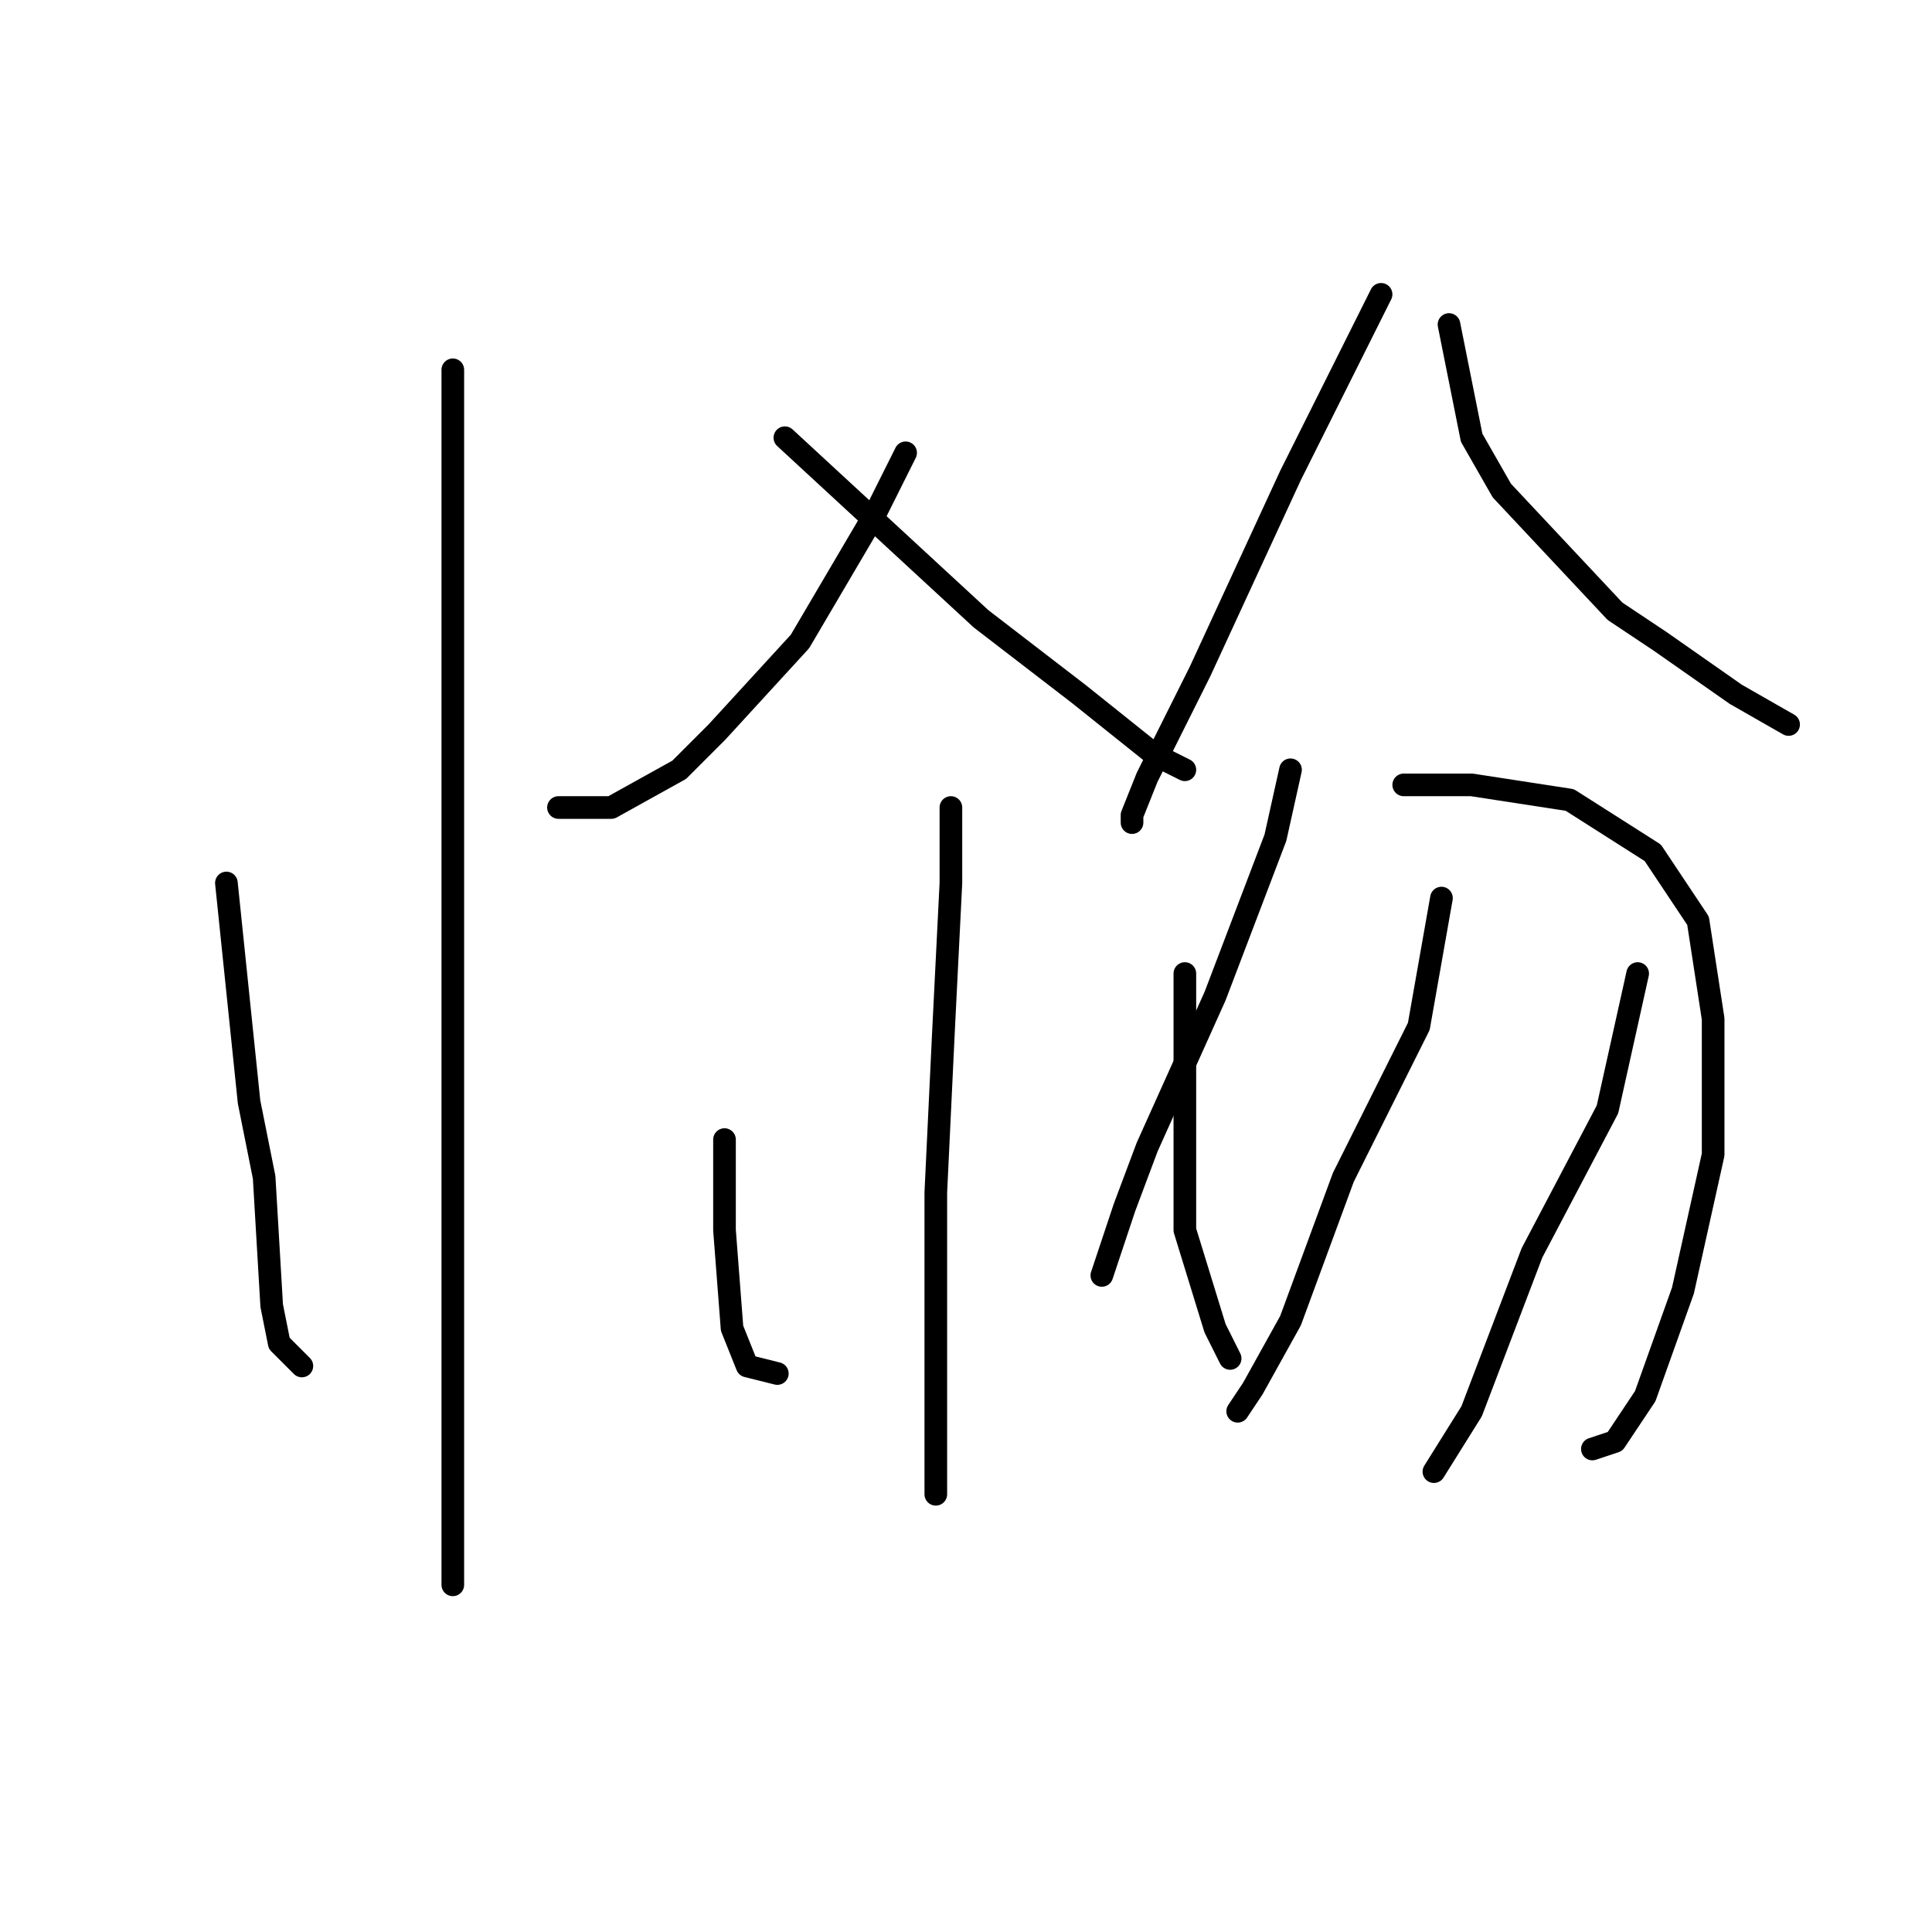 <?xml version="1.0" standalone="no"?>
    <svg width="256" height="256" xmlns="http://www.w3.org/2000/svg" version="1.1">
    <polyline stroke="black" stroke-width="3" stroke-linecap="round" fill="transparent" stroke-linejoin="round" points="60 49 60 71 60 97 60 131 60 161 60 185 60 201 60 210 60 210 " />
        <polyline stroke="black" stroke-width="3" stroke-linecap="round" fill="transparent" stroke-linejoin="round" points="30 117 33 146 35 156 36 173 37 178 40 181 40 181 " />
        <polyline stroke="black" stroke-width="3" stroke-linecap="round" fill="transparent" stroke-linejoin="round" points="120 60 116 68 106 85 95 97 90 102 81 107 74 107 74 107 " />
        <polyline stroke="black" stroke-width="3" stroke-linecap="round" fill="transparent" stroke-linejoin="round" points="104 58 117 70 130 82 143 92 153 100 157 102 157 102 " />
        <polyline stroke="black" stroke-width="3" stroke-linecap="round" fill="transparent" stroke-linejoin="round" points="126 107 126 117 125 137 124 158 124 178 124 192 124 198 124 198 " />
        <polyline stroke="black" stroke-width="3" stroke-linecap="round" fill="transparent" stroke-linejoin="round" points="96 151 96 163 97 176 99 181 103 182 103 182 " />
        <polyline stroke="black" stroke-width="3" stroke-linecap="round" fill="transparent" stroke-linejoin="round" points="157 129 157 136 157 149 157 163 161 176 163 180 163 180 " />
        <polyline stroke="black" stroke-width="3" stroke-linecap="round" fill="transparent" stroke-linejoin="round" points="183 39 171 63 159 89 152 103 150 108 150 109 150 109 " />
        <polyline stroke="black" stroke-width="3" stroke-linecap="round" fill="transparent" stroke-linejoin="round" points="192 43 195 58 199 65 214 81 220 85 230 92 237 96 237 96 " />
        <polyline stroke="black" stroke-width="3" stroke-linecap="round" fill="transparent" stroke-linejoin="round" points="171 102 169 111 161 132 152 152 149 160 146 169 146 169 " />
        <polyline stroke="black" stroke-width="3" stroke-linecap="round" fill="transparent" stroke-linejoin="round" points="186 104 195 104 208 106 219 113 225 122 227 135 227 153 223 171 218 185 214 191 211 192 211 192 " />
        <polyline stroke="black" stroke-width="3" stroke-linecap="round" fill="transparent" stroke-linejoin="round" points="191 119 188 136 178 156 171 175 166 184 164 187 164 187 " />
        <polyline stroke="black" stroke-width="3" stroke-linecap="round" fill="transparent" stroke-linejoin="round" points="217 129 213 147 203 166 195 187 190 195 190 195 " />
        </svg>
